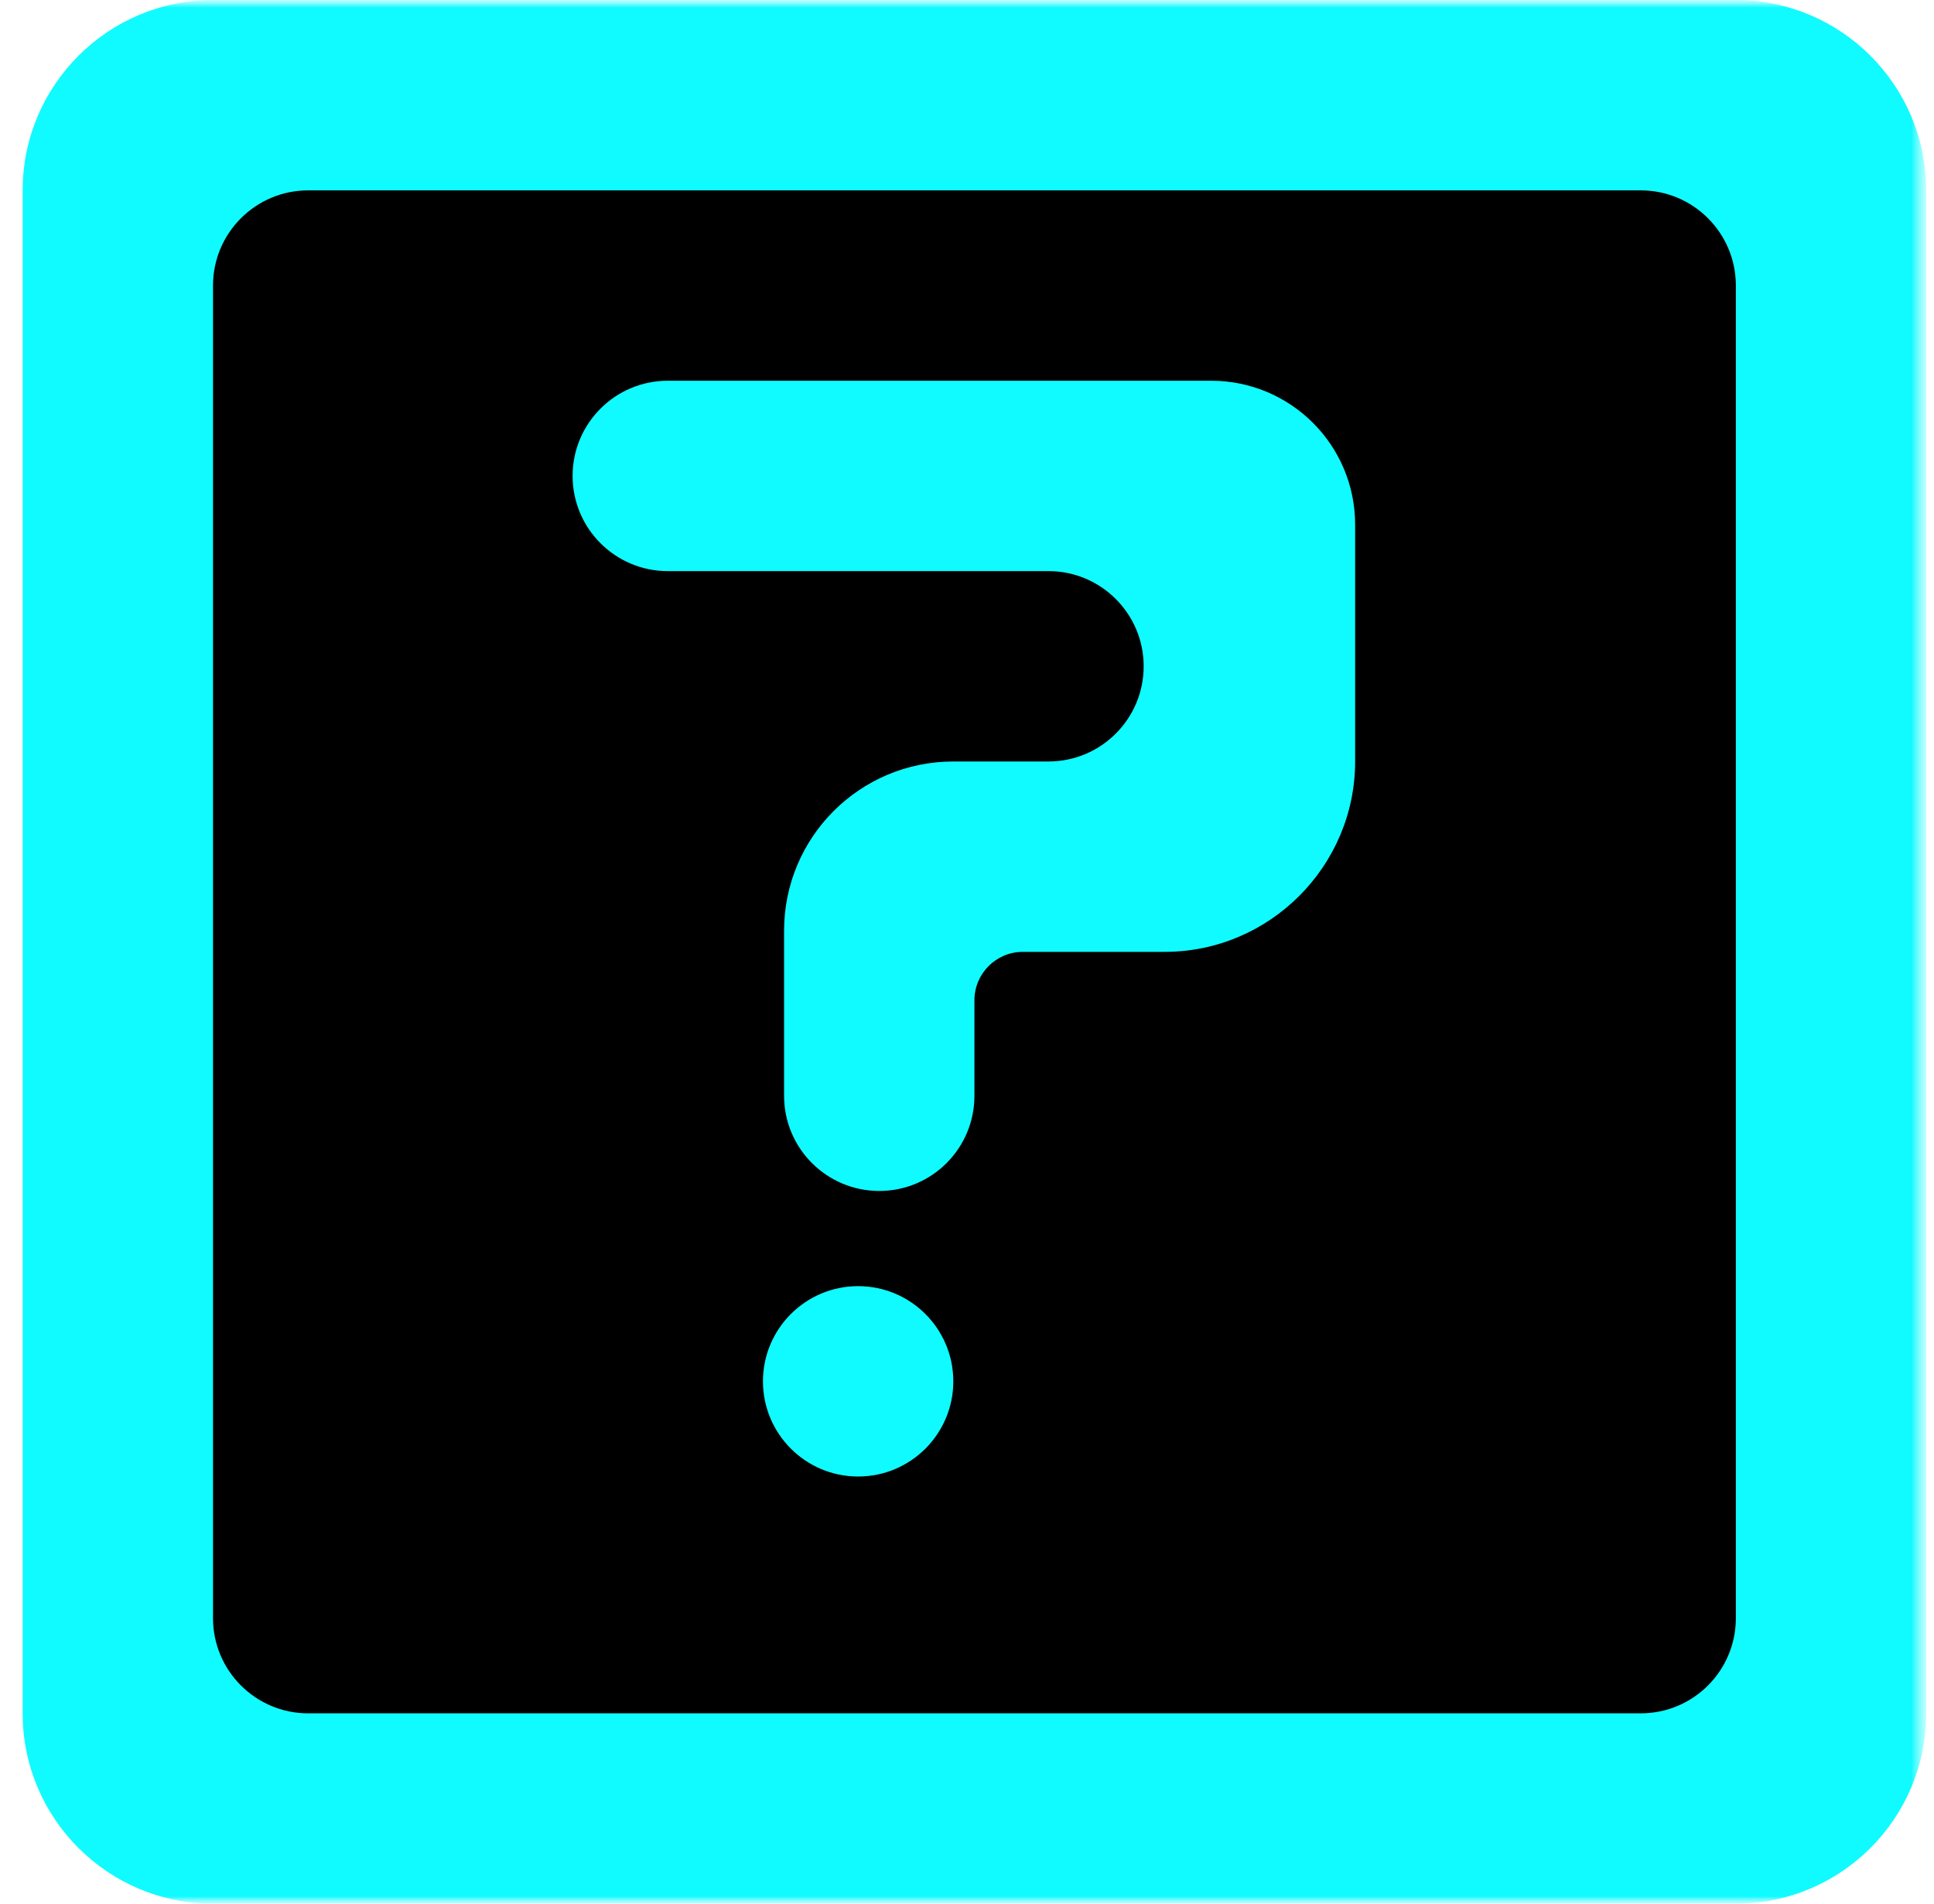 <svg width="127" height="125" viewBox="0 0 127 125" fill="none" xmlns="http://www.w3.org/2000/svg">
<mask id="mask0_8_57" style="mask-type:luminance" maskUnits="userSpaceOnUse" x="0" y="0" width="127" height="125">
<path d="M126.5 0H0.5V125H126.5V0Z" fill="white"/>
</mask>
<g mask="url(#mask0_8_57)">
<mask id="mask1_8_57" style="mask-type:luminance" maskUnits="userSpaceOnUse" x="0" y="0" width="127" height="125">
<path d="M126.5 0H0.5V125H126.5V0Z" fill="white"/>
</mask>
<g mask="url(#mask1_8_57)">
<path d="M116.488 9.571H10.488V117.571H116.488V9.571Z" fill="black"/>
<path fill-rule="evenodd" clip-rule="evenodd" d="M62.601 90.7C62.601 94.15 59.801 96.95 56.351 96.95C52.901 96.95 50.101 94.15 50.101 90.7C50.101 87.25 52.901 84.45 56.351 84.45C59.801 84.45 62.601 87.25 62.601 90.7ZM37.601 31.25C37.601 27.8 40.401 25 43.851 25H79.538C84.757 25 88.988 29.231 88.988 34.45V50C88.988 56.875 83.363 62.5 76.488 62.5H67.17C65.413 62.5 63.988 63.925 63.988 65.681V71.95C63.988 75.4 61.194 78.2 57.738 78.2C54.288 78.2 51.488 75.4 51.488 71.95V61.113C51.488 54.975 56.463 50 62.601 50H68.851C72.301 50 75.101 47.2 75.101 43.75C75.101 40.3 72.301 37.5 68.851 37.5H43.851C40.401 37.5 37.601 34.7 37.601 31.25ZM107.738 112.5H20.238C16.788 112.5 13.988 109.7 13.988 106.25V18.75C13.988 15.3 16.788 12.5 20.238 12.5H107.738C111.195 12.5 113.988 15.3 113.988 18.75V106.25C113.988 109.7 111.195 112.5 107.738 112.5ZM1.488 12.5V112.5C1.488 119.406 7.088 125 13.988 125H113.988C120.895 125 126.488 119.406 126.488 112.5V12.5C126.488 5.6 120.895 0 113.988 0H13.988C7.088 0 1.488 5.6 1.488 12.5Z" fill="#0FFBFF"/>
</g>
</g>
</svg>
